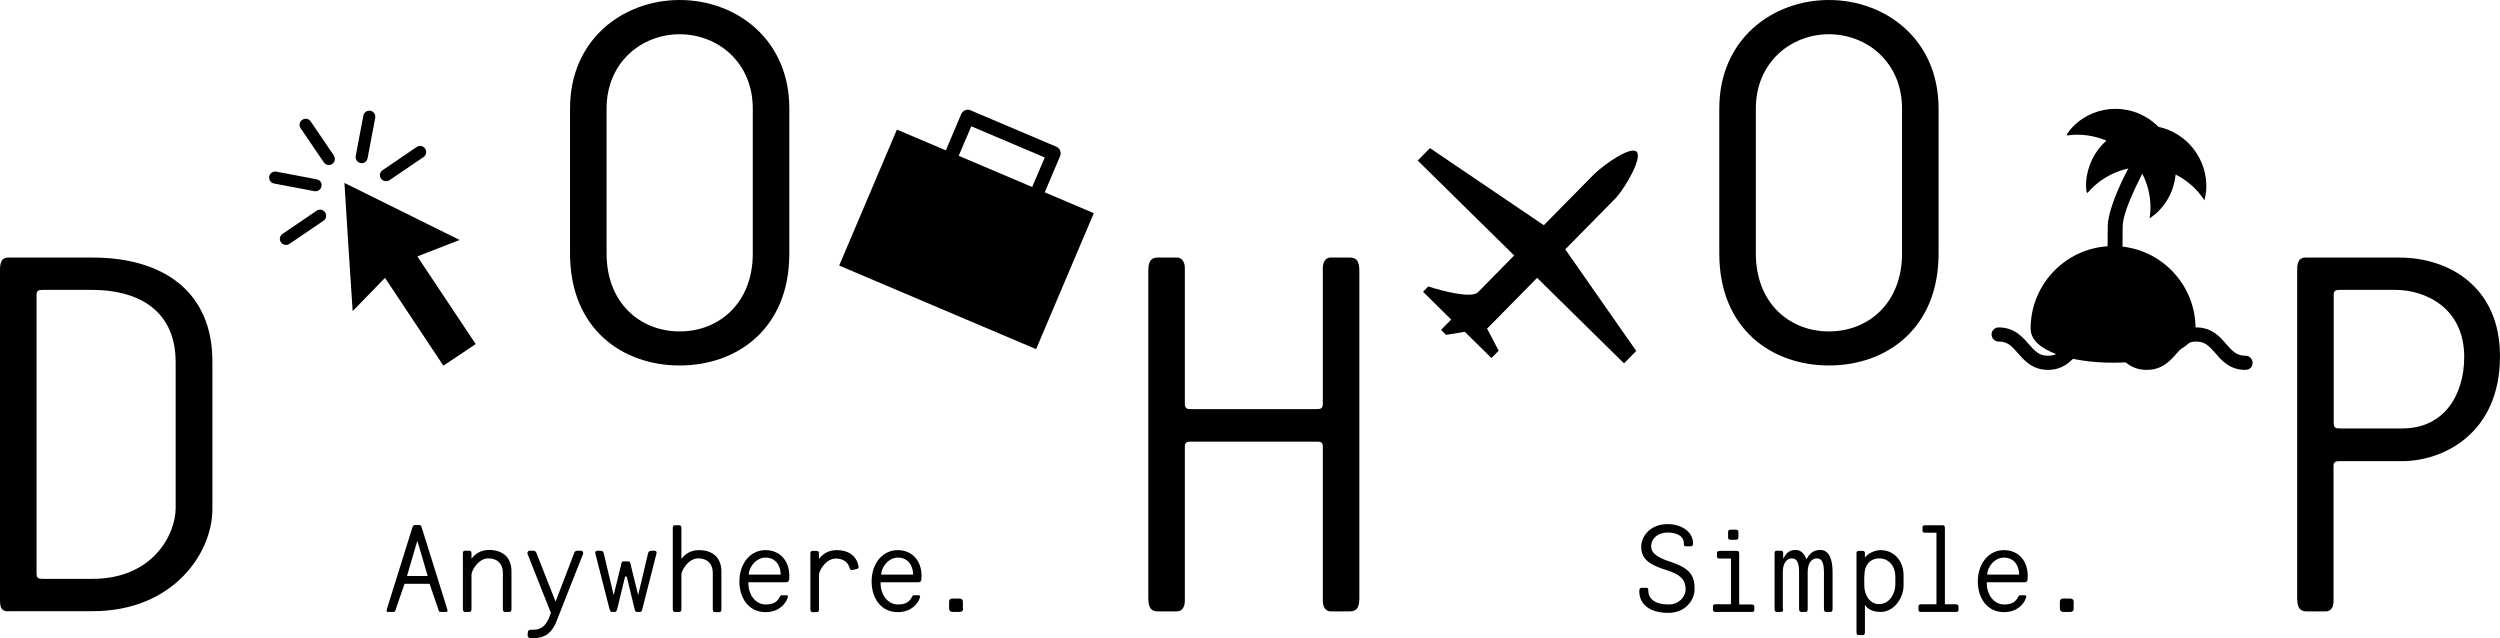 <svg id="Layer_1" xmlns="http://www.w3.org/2000/svg" viewBox="0 0 1306.5 333.5"><path class="st0" d="M202.8 319.8c-1.2 0-.7-1.1-.4-2.2l13.1-41.9c.2-.4.5-1.3 1.1-1.3h2.7c.7 0 1 .9 1.1 1.3l13.1 41.9c.3 1.1.8 2.2-.4 2.2h-2.7c-1.1 0-1.1-.5-1.4-1.6l-4.5-13.1h-13.1l-4.5 13.1c-.3 1.1-.4 1.6-1.4 1.6h-2.7zm20.7-18.8l-5.3-18.1h-.2l-5.3 18.1h10.8zM262.8 299.3c0-4.6-2.8-7.5-7.6-7.5-4.9 0-8.5 5.7-8.8 8.3v17.8c0 .6.1 1.9-1.1 1.9H243c-1.1 0-1.1-1.2-1.1-1.9v-28.2c0-.7-.1-1.9 1.1-1.9h2.3c1.2 0 1.1 1.3 1.1 1.9v2.3c1.8-2.5 4.9-4.6 9.1-4.6 7.9 0 11.8 4.5 11.8 11.2v19.3c0 .6.1 1.9-1.1 1.9h-2.3c-1.1 0-1.1-1.2-1.1-1.9v-18.6zM277.8 333.5c-2.1 0-2.2-1-2-2.2 0-1.2-.1-2.2 2.2-2.2 5.6.2 7.3-3 8.6-5.5l-.1.3 1.4-3.6c.1-.2-.1-.3-.2-.5l-12-30.3c-.3-.7.2-1.7 1.2-1.7h1.2c.7 0 1.7-.1 2.2 1.1l10 25.4h.1l9.7-25.4c.5-1.2 1.3-1.1 2.2-1.1h1.2c1.1 0 1.5 1 1.2 1.7l-8.8 22.3-5.4 13.7c0 .1-.1.2-.1.3-1.8 3.4-4.2 8-12.6 7.7M329.4 294.3l4.1 16.7 5.2-21.9c.2-.9.8-1.3 2.1-1.3h1.1c1.1 0 1.4.7 1.2 1.4l-7.3 28.6c-.1.7-.5 2-1.1 2H333c-.7 0-1.1-.1-1.4-1.7l-4-16.5c-.1-.3-.2-.4-.5-.4-.2 0-.4.1-.5.4l-4 16.5c-.4 1.6-.8 1.7-1.4 1.7h-1.7c-.5 0-.9-1.3-1.1-2l-7.3-28.6c-.2-.7.2-1.4 1.2-1.4h1.1c1.4 0 1.9.4 2.1 1.3l5.2 21.9 4.1-16.7c.2-.9.5-.9 1.1-.9h2.3c.6 0 .9 0 1.2.9M372.5 299.3c0-4.6-2.8-7.5-7.6-7.5-4.9 0-8.5 5.7-8.8 8.3v17.8c0 .6.1 1.9-1.1 1.9h-2.3c-1.1 0-1.1-1.2-1.1-1.9v-41.5c0-.7-.1-1.9 1.1-1.9h2.3c1.2 0 1.1 1.3 1.1 1.9v15.7c1.8-2.5 4.9-4.6 9.1-4.6 7.9 0 11.8 4.5 11.8 11.2V318c0 .6.1 1.9-1.1 1.9h-2.3c-1.1 0-1.1-1.2-1.1-1.9v-18.7zM386.4 303.9c0-9.4 5.7-16.4 13.6-16.4 8 0 12.5 6 12.5 13.4 0 2.9-.3 3.4-2.1 3.4h-19.3v.9c0 4.8 3.2 10.7 9.1 10.7 3.9 0 6-1.3 7.3-4 .5-.9.8-.8 1.5-.8h2c.9 0 .8.6.6 1.3-1 3.2-4.6 7.5-11.5 7.5-9.1 0-13.7-7.7-13.7-16m4.9-3.6H408c0-4.2-2.3-8.9-7.9-8.9-5.3 0-8.8 5.4-8.8 8.9M445.4 297.9c-.7.1-1.1-.3-1.3-.8-.8-3.2-3.3-5.2-7.3-5.2-4.9 0-8.5 5.7-8.8 8.3V318c0 .6.1 1.9-1.1 1.9h-2.3c-1.1 0-1.1-1.2-1.1-1.9v-28.2c0-.7-.1-1.9 1.1-1.9h2.3c1.2 0 1.1 1.3 1.1 1.9v2.3c1.8-2.5 4.9-4.6 9.1-4.6 6.9 0 10.7 3.4 11.6 8.6.1.4-.2 1.1-.8 1.2-1 .2-1.8.4-2.5.6M455.5 303.9c0-9.4 5.7-16.4 13.6-16.4 8 0 12.5 6 12.5 13.4 0 2.9-.3 3.4-2.1 3.4h-19.3v.9c0 4.8 3.2 10.7 9.1 10.7 3.9 0 6-1.3 7.3-4 .5-.9.8-.8 1.5-.8h2c.9 0 .8.6.6 1.3-1 3.2-4.6 7.5-11.5 7.5-9.1 0-13.7-7.7-13.7-16m5-3.6h16.7c0-4.2-2.3-8.9-7.9-8.9-5.3 0-8.8 5.4-8.8 8.9M503.3 317.8c0 .6.1 2-2 2H498c-2 0-2-1.4-2-2v-3c0-.7-.1-2 2-2h3.2c2.1 0 2 1.4 2 2v3zM856.7 309.1c0-1 .1-1.9 1.2-1.9h2.6c.7 0 .9.5.9 1.4 0 4.2 3.3 7.3 10.7 7.3 5.2 0 8.8-3.9 8.8-7.9 0-5.2-3-7.9-9.8-10-9.3-2.8-13.4-6-13.4-12.2 0-6 5.2-11.9 13.7-11.9 7 0 13.4 3.7 13.4 10.2 0 .9-.5 1.4-1 1.4h-2.6c-1.1 0-1.2-.4-1.2-1.4 0-4.7-5.1-5.8-8.4-5.8-5.2 0-8.7 3.1-8.7 7.2 0 4.5 5.5 6.6 10.4 8.2 10.4 3.5 12.3 7.5 12.3 14.2 0 5.4-4.5 12.4-13.8 12.4-11.1-.1-15.1-5.7-15.1-11.2M915 319.8h-17.9c-.7 0-1.9.1-1.9-1.1v-1.8c0-1.2 1.3-1.1 1.9-1.1h7.5v-23.9h-5.4c-.7 0-1.9.1-1.9-1.1V289c0-1.2 1.3-1.1 1.9-1.1h8.6c1.2 0 1.1 1.3 1.1 1.9v26.1h6c.6 0 1.9-.1 1.9 1.1v1.8c.1 1.1-1.2 1-1.8 1m-6.5-39.3c0 .6.1 1.6-1.6 1.6h-2.3c-1.6 0-1.5-.9-1.5-1.6v-2.1c0-.7-.1-1.6 1.5-1.6h2.3c1.7 0 1.6 1 1.6 1.6v2.1zM930.8 319.8h-2.3c-1.1 0-1.1-1.2-1.1-1.9v-28.2c0-.7-.1-1.9 1.1-1.9h2.3c1.2 0 1.1 1.3 1.1 1.9v2.3c1.4-2.5 2.7-4.6 6.5-4.6 2.7 0 4.6 1.9 5.6 4.9 1.4-2.4 3.2-4.9 7.3-4.9 4.3 0 6.4 4.5 6.4 11.2v19.3c0 .6.1 1.9-1.1 1.9h-2.3c-1.1 0-1.1-1.2-1.1-1.9v-18.6c0-4.6-.8-7.5-3.7-7.5-2.6 0-4.8 2.3-4.8 7.1v19c0 .7.1 1.9-1.1 1.9h-2.3c-1.1 0-1.1-1.2-1.1-1.9v-18.6c0-4.6-.8-7.5-3.7-7.5-2.6 0-4.8 2.3-4.8 7.1v19c.3.6.3 1.9-.9 1.9M974.6 316v14c0 .6.1 1.9-1.1 1.9h-2.2c-1.1 0-1.1-1.2-1.1-1.9v-40c0-1.1-.2-2.1 1.3-2.1h1.8c1.5 0 1.3 1 1.3 2.1v1.4c1.3-1.8 4.6-3.9 8.2-3.9 6.5 0 11.7 4.9 12 12.6v6c0 5.7-4.4 13.7-12.1 13.7-5.2 0-7.7-2.7-8.1-3.8m15.9-10.4v-4.2c0-6.3-4.2-9.6-8.2-9.6-6.1 0-7.6 4.9-7.8 6.9-.3 2.3-.3 5.1-.2 7.9.1 3.5 2.3 9.1 7.7 9.1 6.2-.1 8.5-6.5 8.5-10.1M1021.7 319.8h-17.2c-.7 0-1.9.1-1.9-1.1v-1.8c0-1.2 1.3-1.1 1.9-1.1h7.5v-37.4h-5.4c-.7 0-1.9.1-1.9-1.1v-1.7c0-1.2 1.3-1.1 1.9-1.1h8.7c1.2 0 1.1 1.3 1.1 1.9v39.4h5.2c.6 0 1.9-.1 1.9 1.1v1.8c.1 1.2-1.1 1.1-1.8 1.1M1033.6 303.9c0-9.4 5.7-16.4 13.6-16.4 8 0 12.5 6 12.5 13.4 0 2.9-.3 3.4-2.1 3.4h-19.3v.9c0 4.8 3.2 10.7 9.1 10.7 3.9 0 6-1.3 7.3-4 .5-.9.8-.8 1.5-.8h2c.9 0 .8.6.6 1.3-1 3.2-4.6 7.5-11.5 7.5-9.1 0-13.7-7.7-13.7-16m4.9-3.6h16.7c0-4.2-2.3-8.9-7.9-8.9-5.3 0-8.8 5.4-8.8 8.9M1083.7 317.8c0 .6.1 2-2 2h-3.2c-2 0-2-1.4-2-2v-3c0-.7-.1-2 2-2h3.2c2.1 0 2 1.4 2 2v3zM4.3 319.5c-4.6 0-4.3-3.7-4.3-7.7V142.3c0-2.8-.3-7.7 4.3-7.7h44.1c37 0 62.6 17.9 62.6 54.2v77.3c0 22.8-20.3 53.3-62.6 53.3H4.3zm44.1-17c31.4 0 43.4-23.1 43.4-37v-76.1c0-29.6-22.8-37.9-43.4-37.9H22.2c-1.9 0-3.1.3-3.1 2.5v145.1c0 2.8.3 3.4 3.4 3.4h25.9zM412.5 56.7v75.8c0 39.4-27.4 58.5-57.3 58.5s-57.3-19.1-57.3-58.5V56.7c0-36.4 28-56.7 57.3-56.7s57.3 20.3 57.3 56.7m-19.1 0c0-24-18.2-38.8-38.2-38.8-20 0-38.2 14.8-38.2 38.8v75.8c0 25.9 17.6 40.7 38.2 40.7s38.2-14.8 38.2-40.7V56.7zM615.2 319.5H605c-4.6 0-4.9-3.7-4.9-7.7V142.3c0-4 .3-7.7 4.9-7.7h10.2c2.1 0 4 1.9 4 5.5V211c0 2.8 1.5 2.8 3.4 2.8h65.6c1.9 0 3.1-.3 3.1-2.8v-70.9c0-3.7 1.9-5.5 4-5.5h10.2c4.6 0 4.9 3.7 4.9 7.7v169.5c0 4-.3 7.7-4.9 7.7h-10.2c-2.2 0-4-1.9-4-5.5v-80.7c0-2.2-1.2-2.5-3.1-2.5h-65.9c-1.9 0-3.1.3-3.1 2.5V314c0 3.6-1.8 5.5-4 5.5M1013.1 56.7v75.8c0 39.4-27.4 58.5-57.3 58.5s-57.3-19.1-57.3-58.5V56.7c0-36.4 28-56.7 57.3-56.7 29.3 0 57.3 20.3 57.3 56.7m-19.1 0c0-24-18.2-38.8-38.2-38.8-20 0-38.2 14.8-38.2 38.8v75.8c0 25.9 17.6 40.7 38.2 40.7s38.2-14.8 38.2-40.7V56.7zM1215.6 319.5h-10.2c-4.6 0-4.9-3.7-4.9-7.7V142.3c0-2.8-.3-7.7 4.3-7.7h49c26.5 0 52.7 15.7 52.7 51.5 0 40.7-29.9 54.9-51.2 54.9h-32.7c-1.9 0-3.1.3-3.1 2.5v70.6c.1 3.5-1.7 5.4-3.9 5.4m7.4-95.6h32.4c22.2 0 32.4-17.9 32.4-37.3 0-26.5-21.3-35.1-35.8-35.1h-29.3c-1.9 0-3.1.3-3.1 2.5v67.2c0 2.7 1.6 2.7 3.4 2.7"/><path class="st1" d="M1147.4 171.7c0 23.8-86.2 23.8-86.2 0s19.3-43.1 43.1-43.1 43.1 19.3 43.1 43.1"/><path class="st2" d="M1173.5 193.3c-8.2 0-12.4-4.8-15.7-8.7-3.4-3.9-5.6-6.1-10.1-6.1s-6.7 2.2-10.1 6.1c-3.4 3.9-7.6 8.7-15.7 8.7-8.2 0-12.3-4.8-15.7-8.7-3.4-3.9-5.5-6.1-10.1-6.1-4.5 0-6.7 2.2-10.1 6.1-3.4 3.9-7.6 8.7-15.7 8.7s-12.3-4.8-15.7-8.7c-3.4-3.9-5.5-6.1-10.1-6.1-2.1 0-3.7-1.7-3.7-3.7 0-2.1 1.7-3.7 3.7-3.7 8.1 0 12.3 4.8 15.7 8.7 3.4 3.9 5.5 6.1 10.1 6.1 4.5 0 6.7-2.2 10.1-6.1 3.4-3.9 7.6-8.7 15.7-8.7s12.3 4.8 15.7 8.7c3.4 3.9 5.5 6.1 10.1 6.1 4.5 0 6.7-2.2 10.1-6.1 3.4-3.9 7.6-8.7 15.7-8.7 8.2 0 12.4 4.8 15.7 8.7 3.4 3.9 5.6 6.1 10.1 6.1 2.1 0 3.7 1.7 3.7 3.7.1 2.1-1.6 3.7-3.7 3.7"/><path class="st3" d="M1125 73.3c-1.8-1.1-4.2-.5-5.3 1.3-1.9 3.1-18.2 30.5-18.2 43.9 0 11.7-.5 30.3-.5 33.1v.4h.1c.2 2 1.8 3.6 3.9 3.6 2.2 0 3.9-1.8 3.9-3.9 0-.2-.1-.3-.1-.5.1-4.3.5-21.6.5-32.7 0-9.6 12.3-32.1 17.1-39.9 1-1.9.4-4.2-1.4-5.3"/><path class="st4" d="M1128 66.3c-.1-.1-.1-.2-.2-.2-12.3-12.3-32.2-12.3-44.4 0-1.2 1.2-2.2 2.5-3.1 3.8 0 .3-.2.6-.2.9 7-1 14.1-.1 20.7 2.7-6 5.3-10 13-10.6 21.7-.1 1.7 0 3.3.2 4.9.2.3.3.6.5.8 6.5-7.7 16-12.8 26.6-13.6 5.3 8 7.3 17.6 5.9 26.7h.2c1.5-1.1 3-2.2 4.3-3.5 5.4-5.4 8.4-12.2 9.1-19.3 6.1 3.1 11.3 7.7 15 13.4 0-.1.1-.1.1-.2.4-1.8.8-3.6.9-5.5.8-15.7-10.1-29.5-25-32.6z"/><path class="st5" d="M498 88.5l38.4 16.3 9.6-22.5L507.6 66 498 88.5zm38.7 24.7l-45-19.1c-1.8-.8-2.7-3-1.9-4.9l12.5-29.5c.8-1.9 3-2.9 4.8-2.1l45 19.1c1.8.8 2.7 3 1.9 4.9l-12.5 29.5c-.8 1.9-2.9 2.8-4.8 2.1"/><path transform="rotate(23.001 505.12 125.08)" class="st2" d="M449.2 86.5H561v77.2H449.2z"/><path class="st1" d="M476.7 102.6l.4 10.5 21.3-1.5-.4-10.5-21.3 1.5zm-4.6 18c-1.2-.5-2.1-1.7-2.2-3.2l-.7-18c0-1 .3-2 1-2.7.7-.8 1.6-1.2 2.5-1.3l28.6-2c2-.1 3.7 1.4 3.8 3.5l.7 18c0 1-.3 2-1 2.7-.7.8-1.6 1.2-2.5 1.3l-28.6 2c-.6 0-1.2-.1-1.6-.3"/><path class="st0" d="M530 133.8c-4.6-1.9-10 .4-12 5.2s0 10.3 4.6 12.2c4.6 1.9 10-.4 12-5.2 2.1-4.8 0-10.3-4.6-12.2m-10.3 24.4c-8.3-3.5-12-13.4-8.4-22 3.7-8.6 13.4-12.8 21.7-9.3 8.3 3.5 12 13.4 8.4 22-3.7 8.6-13.5 12.8-21.7 9.3"/><g><path class="st5" d="M855.3 79.3c-3.2-3.2-17.4 7-22.3 11.8l-26.2 26.6-59.5-40.3-6.4 6.5 50.4 49.6-18.9 19.2c-4.2 4.2-26-3-26-3l-2.7 2.8 14.7 14.5-5.3 5.4 2.6 2.6 9.8-1.6 13.9 13.7 3.8-3.8-6.1-11.7.3-.1 25.9-26.3 45.4 44.7 6.4-6.5-37.1-53.1 26.5-26.9.5-.6c4.7-5.4 13.4-20.4 10.3-23.5"/><path class="st0" d="M833.3 107.7c-.8.1-1.5-.2-2.1-.8-1.1-1.1-1.1-2.8 0-3.9l7.8-7.9c1.1-1.1 2.8-1.1 3.9 0s1.1 2.8 0 3.9l-7.8 7.9c-.5.5-1.2.8-1.8.8m-15.6 15.8c-.8 0-1.5-.2-2.1-.8-1.1-1.1-1.1-2.8 0-3.9l7.8-7.9c1.1-1.1 2.8-1.1 3.9 0s1.1 2.8 0 3.9l-7.8 7.9c-.5.5-1.2.8-1.8.8m-15.6 15.9c-.8.1-1.5-.2-2.1-.8-1.1-1.1-1.1-2.8 0-3.9l7.8-7.9c1.1-1.1 2.8-1.1 3.9 0s1.1 2.8 0 3.9l-7.8 7.9c-.5.4-1.1.7-1.8.8m-15.6 15.8c-.8 0-1.5-.2-2.1-.8-1.1-1.1-1.1-2.8 0-3.9l7.8-7.9c1.1-1.1 2.8-1.1 3.9 0s1.1 2.8 0 3.9l-7.8 7.9c-.5.5-1.1.7-1.8.8"/><path class="st1" d="M768.4 160.6c.2 3-2 5.5-5 5.7-3 .2-5.5-2.1-5.7-5-.2-3 2-5.5 5-5.7 3-.2 5.5 2.1 5.7 5M824.8 147.5c.2 3-2 5.5-5 5.7-3 .2-5.5-2-5.7-5-.2-3 2-5.5 5-5.7 2.9-.2 5.5 2 5.7 5M796.3 116.5c.2 3-2 5.5-5 5.7-3 .2-5.5-2-5.7-5-.2-3 2-5.5 5-5.7 2.9-.2 5.5 2.1 5.7 5"/></g><path class="st3" d="M248.6 179.8L218.1 134l22.1-8.6-30.1-14.9L180 95.6l2.1 33.5 2.2 33.5 16.9-17.4 30.5 45.9z"/><g><path class="st4" d="M201.8 94.7c-1.1 0-2.1-.5-2.7-1.4-1-1.5-.6-3.4.9-4.4l17.8-12.1c1.5-1 3.4-.6 4.4.9 1 1.5.6 3.4-.9 4.4l-17.8 12.1c-.5.3-1.1.5-1.7.5M149.5 128c-1.1 0-2.1-.5-2.7-1.4-1-1.5-.6-3.4.9-4.4l17.8-12.1c1.5-1 3.4-.6 4.4.9 1 1.5.6 3.4-.9 4.4l-17.8 12.1c-.5.3-1.1.5-1.7.5M191.3 84.3c-.7.8-1.8 1.2-2.9.9-1.7-.3-2.8-2-2.5-3.7l4-21.1c.3-1.7 2-2.8 3.7-2.5 1.7.3 2.8 2 2.5 3.7l-4 21.1c-.2.6-.4 1.2-.8 1.6M175 83c0 1.1-.5 2.1-1.4 2.7-1.5 1-3.4.6-4.4-.9L157.1 67c-1-1.5-.6-3.4.9-4.4 1.5-1 3.4-.6 4.4.9l12.1 17.8c.3.6.5 1.2.5 1.7M167.1 94.5c.8.7 1.2 1.8.9 2.9-.3 1.7-2 2.8-3.7 2.5l-21.1-4c-1.7-.3-2.8-2-2.5-3.7.3-1.7 2-2.8 3.7-2.5l21.1 4c.7.2 1.2.4 1.6.8"/></g></svg>